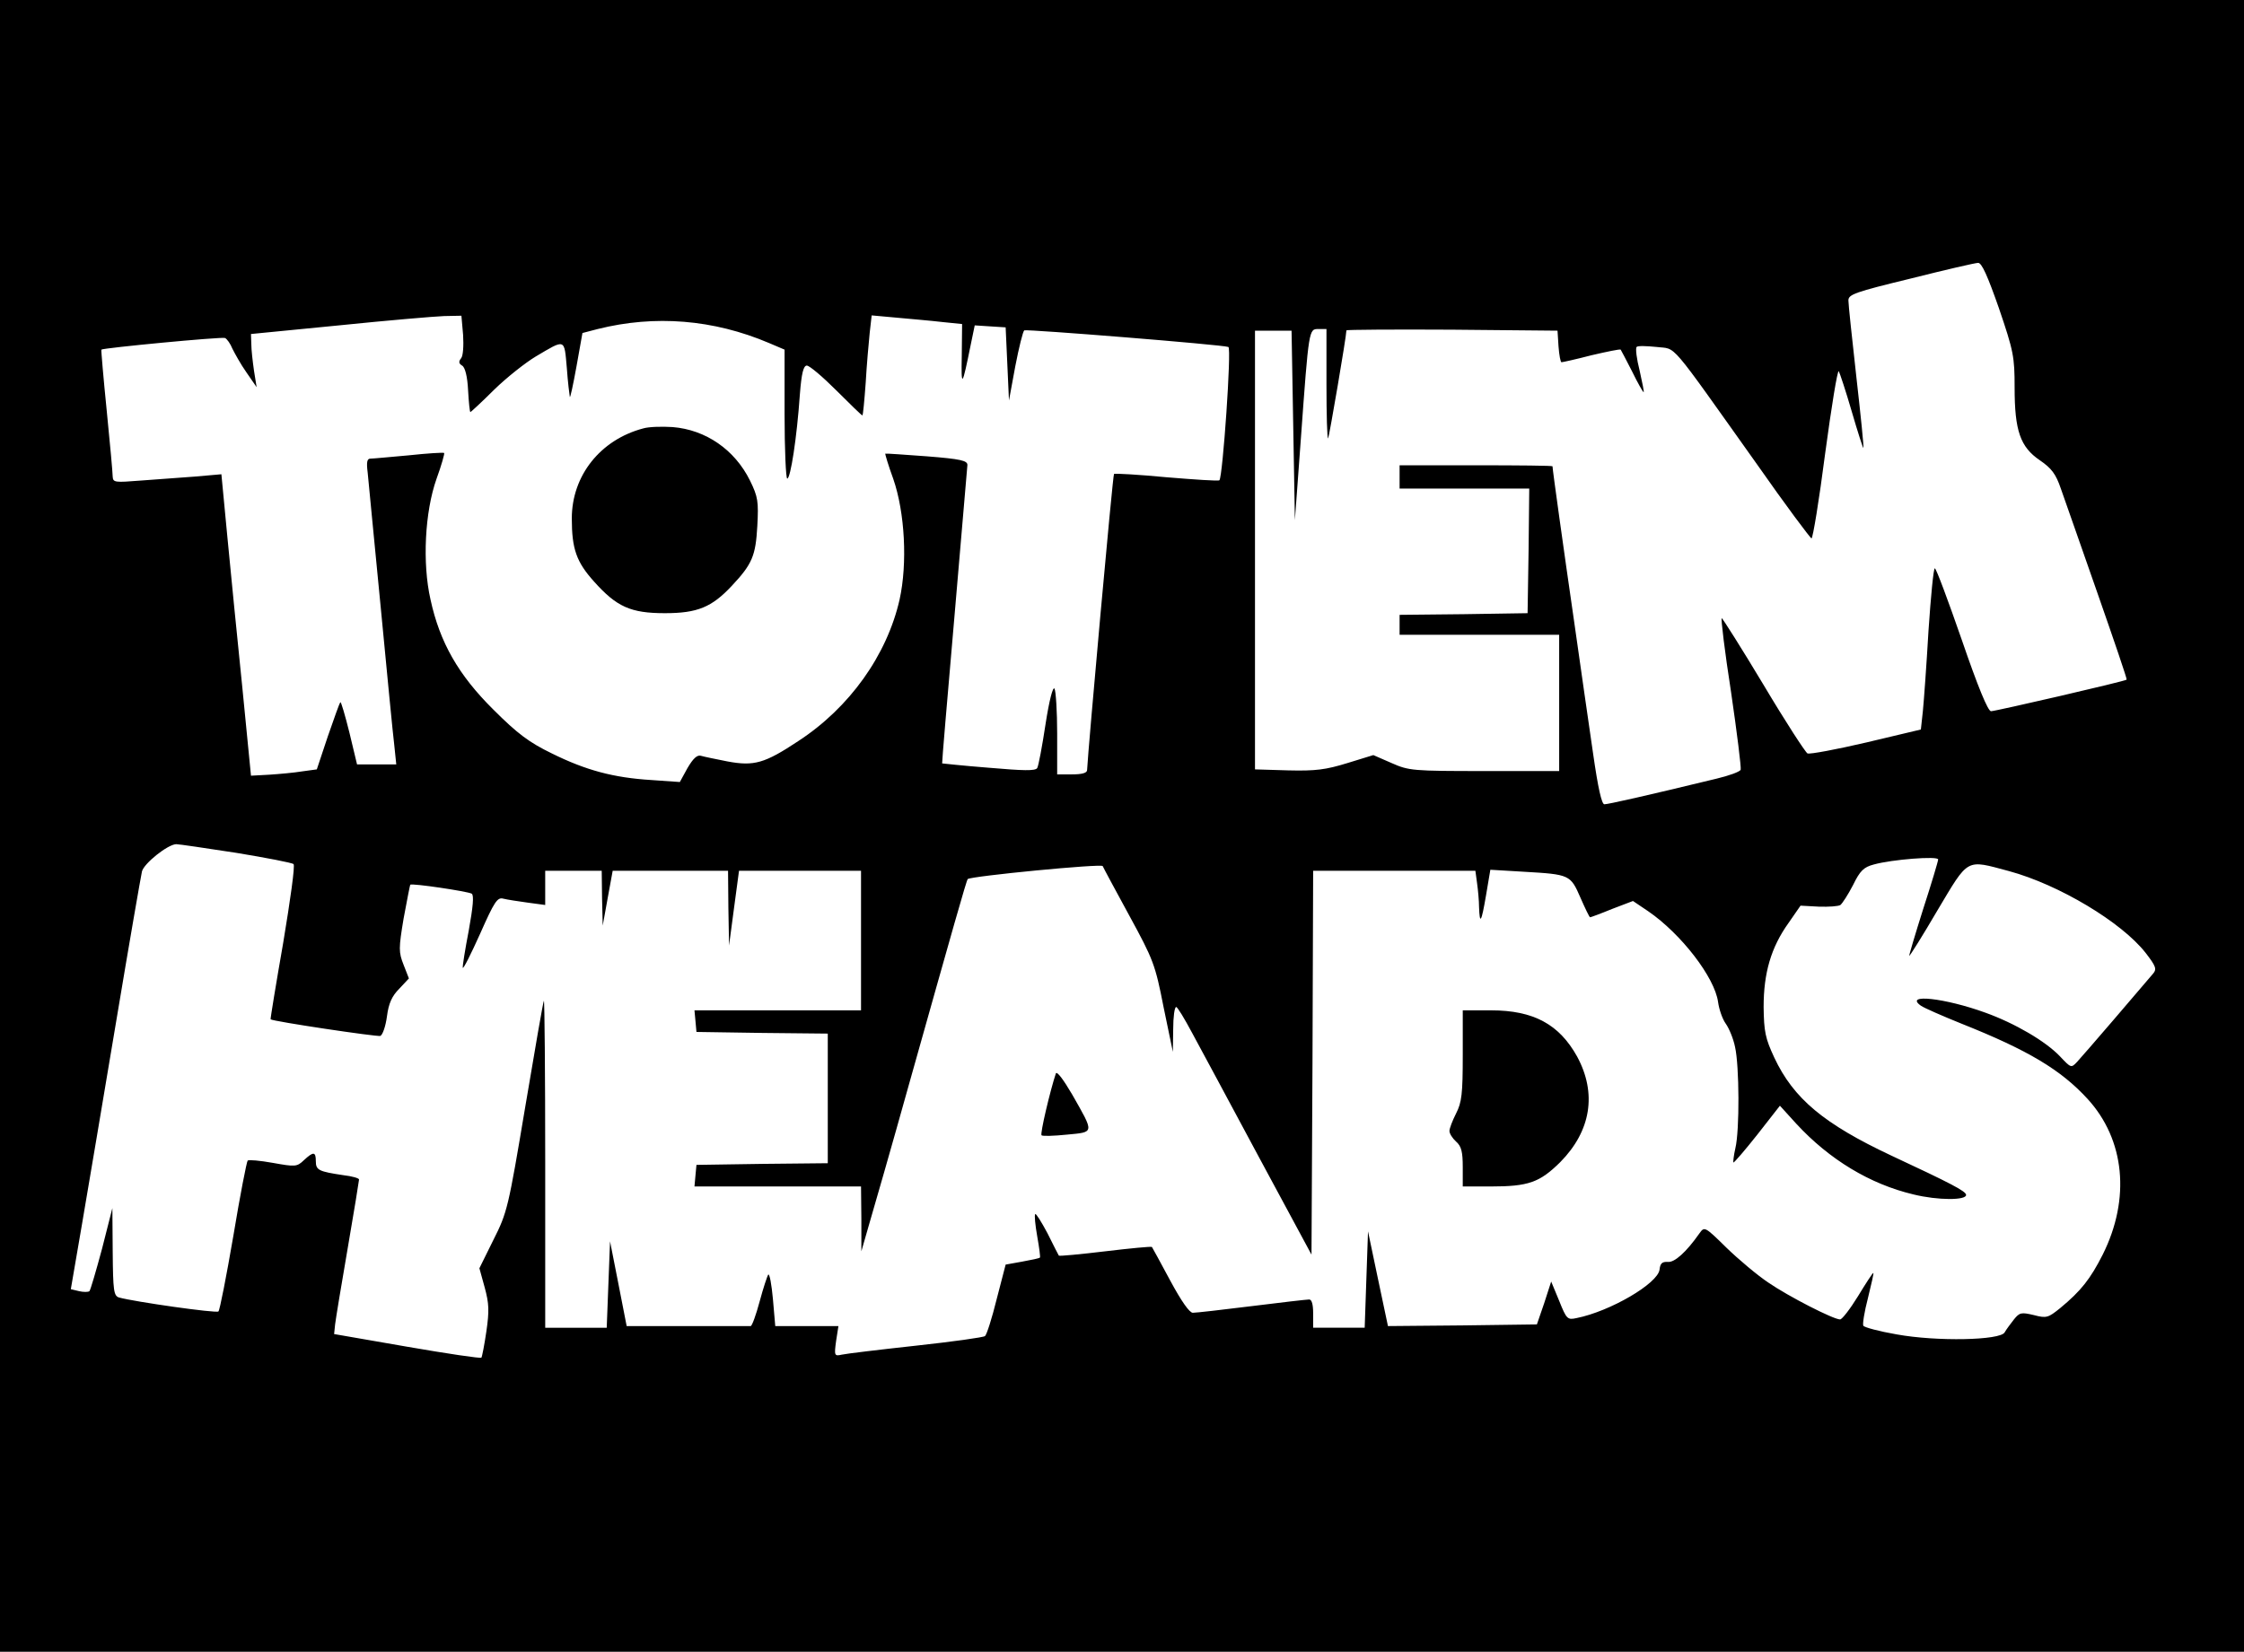 <?xml version="1.0" standalone="no"?>
<!DOCTYPE svg PUBLIC "-//W3C//DTD SVG 20010904//EN"
 "http://www.w3.org/TR/2001/REC-SVG-20010904/DTD/svg10.dtd">
<svg version="1.0" xmlns="http://www.w3.org/2000/svg"
 width="675pt" height="497pt" viewBox="0 0 675 497"
 preserveAspectRatio="xMidYMid meet">

<g transform="translate(0,497) scale(0.1,-0.1)"
fill="#000000" stroke="none">
<path d="M0 2485 l0 -2485 3375 0 3375 0 0 2485 0 2485 -3375 0 -3375 0 0
-2485z m6013 1557 c44 -129 47 -146 47 -238 0 -130 17 -179 76 -219 35 -24 48
-41 63 -85 11 -30 60 -172 110 -314 50 -143 90 -260 88 -261 -5 -5 -395 -95
-408 -95 -9 0 -39 72 -88 215 -41 118 -77 215 -81 215 -4 0 -12 -84 -19 -187
-6 -104 -14 -213 -17 -243 l-6 -55 -164 -39 c-90 -21 -170 -36 -177 -33 -6 3
-66 95 -132 206 -66 110 -123 200 -126 201 -3 0 9 -100 28 -222 18 -123 31
-228 29 -234 -2 -6 -35 -18 -73 -27 -214 -52 -326 -77 -337 -77 -8 0 -19 48
-34 153 -12 83 -38 262 -57 397 -31 214 -65 457 -65 467 0 2 -103 3 -230 3
l-230 0 0 -35 0 -35 195 0 195 0 -2 -187 -3 -188 -192 -3 -193 -2 0 -30 0 -30
240 0 240 0 0 -205 0 -205 -225 0 c-216 0 -227 1 -279 24 l-55 24 -78 -24
c-65 -20 -95 -24 -178 -22 l-100 3 0 660 0 660 55 0 55 0 5 -285 5 -285 18
245 c24 332 24 330 53 330 l24 0 0 -167 c0 -91 2 -164 5 -162 3 4 55 307 55
325 0 2 143 3 318 2 l317 -3 3 -47 c2 -27 6 -48 9 -48 3 0 44 9 90 21 47 11
86 19 88 17 1 -2 17 -31 34 -65 17 -35 33 -63 35 -63 2 0 -4 29 -12 65 -9 35
-13 67 -9 71 3 4 30 3 60 0 62 -8 31 28 302 -353 86 -123 161 -223 164 -223 4
0 23 115 41 255 19 141 37 252 41 248 3 -5 21 -59 39 -121 18 -62 34 -111 35
-110 2 2 -8 98 -21 213 -13 116 -24 219 -24 231 0 18 19 25 188 66 103 26 194
47 202 47 11 1 29 -40 63 -137z m-4620 -79 c2 -34 0 -64 -6 -71 -8 -10 -7 -16
3 -22 9 -5 16 -33 18 -74 2 -36 5 -66 7 -66 1 0 34 30 72 68 38 37 94 81 124
99 91 54 86 55 94 -34 3 -43 8 -82 9 -87 1 -6 10 36 20 91 l18 101 46 12 c172
43 348 29 515 -42 l47 -20 0 -194 c0 -107 4 -194 8 -194 10 0 29 123 38 253 5
65 11 87 21 87 8 0 48 -34 89 -75 41 -41 76 -75 78 -75 2 0 6 44 10 98 3 53 9
121 12 150 l6 53 77 -7 c42 -4 103 -9 136 -13 l59 -6 -1 -95 c-2 -99 1 -96 27
33 l12 58 46 -3 47 -3 5 -110 5 -110 19 103 c11 57 23 105 27 108 8 4 595 -43
614 -50 10 -3 -17 -391 -27 -401 -2 -3 -74 2 -159 9 -84 8 -156 12 -158 10 -4
-4 -78 -829 -81 -891 0 -9 -16 -13 -45 -13 l-45 0 0 123 c0 67 -4 128 -8 135
-5 7 -16 -36 -27 -107 -10 -66 -21 -125 -25 -132 -6 -9 -41 -8 -146 1 -77 6
-140 13 -140 13 -1 1 16 200 37 442 21 242 38 447 39 456 0 13 -20 18 -122 26
-68 5 -124 9 -125 8 -1 -1 9 -35 24 -76 35 -101 43 -254 19 -363 -38 -167
-150 -325 -305 -426 -101 -67 -133 -76 -213 -61 -35 7 -70 14 -80 17 -11 3
-23 -8 -40 -37 l-23 -42 -86 6 c-113 7 -196 29 -299 80 -68 33 -103 59 -176
132 -105 104 -161 202 -189 331 -25 110 -17 264 18 363 15 41 25 77 23 78 -2
2 -50 -1 -106 -7 -56 -5 -108 -10 -116 -10 -10 0 -12 -11 -8 -42 2 -24 20
-205 39 -403 19 -198 37 -386 41 -417 l6 -58 -59 0 -59 0 -23 96 c-13 52 -25
93 -27 91 -3 -2 -19 -49 -38 -103 l-33 -99 -44 -6 c-24 -4 -69 -8 -99 -10
l-55 -3 -26 265 c-15 145 -35 349 -45 453 l-18 189 -80 -7 c-45 -3 -118 -9
-163 -12 -77 -6 -83 -6 -84 12 0 10 -8 100 -18 199 -10 99 -17 181 -16 183 4
5 360 39 372 35 6 -3 16 -17 22 -32 7 -14 25 -47 42 -71 l31 -45 -8 50 c-4 28
-8 63 -8 80 l-1 30 265 26 c146 15 288 27 316 28 l52 1 5 -57z m-683 -1559
c91 -15 169 -30 173 -34 5 -4 -10 -110 -31 -236 -22 -126 -39 -230 -38 -231 5
-6 320 -53 330 -50 7 3 16 29 20 59 5 39 15 61 37 83 l29 31 -16 41 c-15 38
-15 49 0 139 10 54 19 100 20 102 5 5 173 -20 185 -27 7 -5 4 -39 -9 -111 -11
-57 -19 -107 -18 -112 2 -4 25 42 52 102 43 97 52 111 70 106 12 -3 45 -8 74
-12 l52 -7 0 52 0 51 85 0 85 0 1 -82 2 -83 15 83 15 82 174 0 173 0 1 -112 2
-113 15 113 15 112 184 0 183 0 0 -210 0 -210 -251 0 -250 0 3 -32 3 -33 198
-3 197 -2 0 -195 0 -195 -197 -2 -198 -3 -3 -32 -3 -33 250 0 251 0 1 -97 0
-98 23 80 c13 44 68 235 121 425 132 469 172 611 176 615 11 9 403 47 406 39
2 -5 38 -72 80 -149 72 -132 78 -147 103 -275 l28 -135 1 68 c0 37 4 67 9 67
4 0 25 -35 48 -78 23 -42 113 -210 200 -372 l159 -295 3 578 2 577 244 0 244
0 5 -37 c3 -21 6 -54 6 -72 2 -55 7 -47 21 35 l13 77 101 -6 c138 -8 140 -9
170 -78 14 -32 27 -59 29 -59 2 0 32 11 66 25 l63 24 46 -31 c99 -68 200 -199
210 -273 3 -22 13 -51 23 -65 10 -14 23 -45 28 -70 13 -56 14 -252 1 -305 -5
-22 -7 -41 -6 -43 2 -1 34 36 72 84 l68 87 50 -55 c99 -107 221 -181 352 -212
73 -18 160 -18 158 -1 -1 11 -47 35 -225 118 -202 95 -294 171 -352 295 -27
58 -31 78 -32 152 0 102 22 179 75 253 l36 52 55 -3 c30 -1 59 1 65 5 6 5 23
31 38 60 21 43 32 54 63 62 54 15 193 26 193 15 0 -5 -20 -72 -45 -149 -24
-76 -43 -140 -42 -141 1 -2 40 60 85 137 95 159 84 153 215 118 151 -41 339
-154 411 -246 31 -40 34 -49 23 -62 -31 -37 -212 -248 -229 -266 -18 -19 -18
-19 -52 17 -43 45 -135 99 -224 131 -121 44 -246 58 -194 21 10 -7 65 -31 122
-54 201 -80 299 -139 379 -226 113 -123 130 -301 46 -469 -37 -73 -65 -109
-128 -161 -36 -29 -41 -31 -79 -21 -38 9 -43 8 -60 -13 -10 -13 -23 -30 -28
-39 -13 -24 -204 -28 -325 -6 -52 9 -97 21 -100 26 -3 4 3 42 14 84 10 41 18
75 16 75 -2 0 -23 -32 -46 -70 -24 -39 -48 -70 -54 -70 -20 0 -155 69 -216
111 -33 22 -90 70 -126 105 -65 64 -66 64 -81 43 -40 -57 -75 -88 -95 -86 -17
1 -23 -4 -25 -23 -5 -42 -149 -126 -250 -146 -27 -6 -30 -3 -52 52 l-24 58
-21 -65 -22 -64 -224 -3 -224 -2 -30 142 -30 143 -5 -145 -5 -145 -78 0 -77 0
0 43 c0 27 -4 42 -12 42 -7 0 -85 -9 -173 -20 -88 -11 -167 -20 -177 -20 -10
0 -34 34 -68 97 -29 54 -54 100 -55 101 -2 2 -65 -4 -140 -13 -75 -9 -138 -15
-140 -13 -1 2 -17 32 -34 67 -18 34 -35 61 -37 58 -3 -3 0 -33 6 -67 6 -34 10
-63 8 -64 -2 -2 -25 -7 -53 -12 l-50 -9 -27 -104 c-14 -57 -30 -107 -35 -111
-4 -4 -98 -17 -208 -29 -110 -12 -210 -24 -223 -27 -22 -5 -23 -3 -17 41 l7
45 -95 0 -95 0 -7 81 c-4 44 -10 77 -14 74 -3 -4 -15 -40 -26 -81 -11 -41 -23
-74 -27 -74 -5 0 -90 0 -191 0 l-182 0 -25 128 -25 127 -5 -130 -5 -130 -93 0
-92 0 0 494 c0 272 -2 492 -4 490 -2 -2 -27 -146 -56 -319 -51 -304 -54 -318
-96 -401 l-42 -85 16 -58 c13 -48 14 -70 5 -132 -6 -41 -13 -77 -15 -79 -2 -3
-103 12 -224 33 l-219 38 3 29 c2 17 19 120 38 230 19 110 34 203 34 206 0 4
-21 10 -47 13 -74 11 -83 15 -83 42 0 29 -7 30 -36 3 -21 -20 -26 -20 -93 -8
-39 7 -73 10 -76 7 -3 -3 -23 -105 -43 -226 -21 -122 -41 -225 -45 -228 -6 -6
-252 29 -299 42 -16 5 -18 21 -19 137 l-1 132 -31 -122 c-18 -67 -35 -125 -38
-128 -4 -3 -18 -3 -31 0 l-25 6 33 192 c18 106 65 383 104 617 39 234 74 435
77 448 6 24 77 81 103 82 8 0 89 -12 180 -26z"/>
<path d="M1935 3681 c-129 -34 -215 -142 -215 -271 0 -92 14 -131 67 -190 68
-76 110 -95 213 -95 98 0 141 18 201 82 62 66 72 91 77 180 4 74 2 88 -22 137
-46 93 -133 153 -233 161 -32 2 -71 1 -88 -4z"/>
<path d="M4400 1795 c0 -116 -3 -142 -20 -175 -11 -22 -20 -45 -20 -53 0 -8 9
-22 20 -32 16 -14 20 -31 20 -77 l0 -58 83 0 c115 0 148 12 210 73 93 94 111
207 51 318 -54 97 -131 139 -259 139 l-85 0 0 -135z"/>
<path d="M3176 1740 c-17 -51 -48 -182 -43 -186 3 -3 37 -2 76 2 84 8 83 3 16
121 -27 46 -46 71 -49 63z"/>
</g>
</svg>
